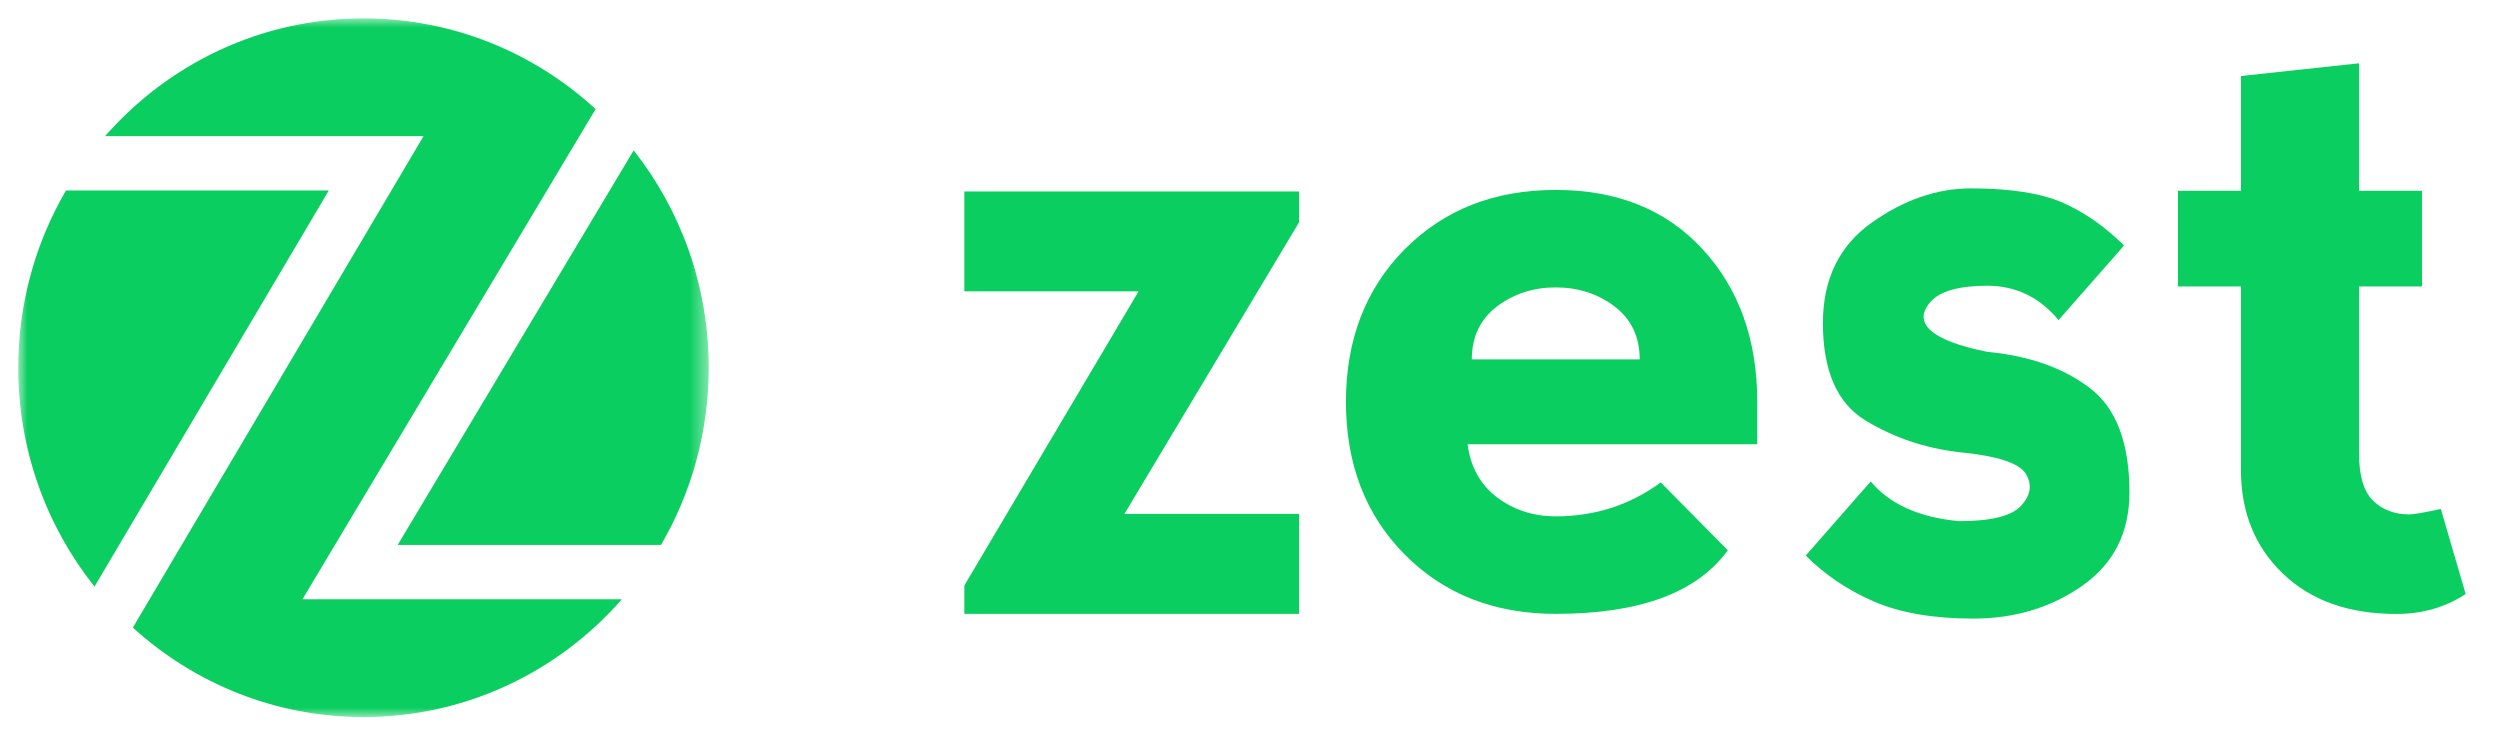 <svg width="136" height="40" viewBox="0 0 136 40" fill="none" xmlns="http://www.w3.org/2000/svg">
<path d="M70.667 33.393H52.461V31.847L61.94 15.848H52.461V10.416H70.667V12.096L61.166 27.959H70.667V33.393" fill="#0ACE5F"/>
<path fill-rule="evenodd" clip-rule="evenodd" d="M76.414 13.563C74.284 15.714 73.219 18.483 73.219 21.862C73.219 25.245 74.284 28.013 76.414 30.163C78.546 32.316 81.284 33.394 84.633 33.394C89.2 33.394 92.319 32.242 93.994 29.935L90.343 26.244C88.668 27.474 86.764 28.09 84.633 28.09C83.417 28.09 82.35 27.742 81.436 27.055C80.525 26.358 79.99 25.395 79.839 24.169H95.594V21.862C95.594 18.483 94.605 15.714 92.626 13.563C90.647 11.411 87.981 10.332 84.633 10.332C81.284 10.332 78.546 11.411 76.414 13.563ZM84.633 15.635C85.855 15.635 86.918 15.979 87.832 16.671C88.744 17.365 89.199 18.324 89.199 19.552H80.066C80.066 18.324 80.525 17.365 81.436 16.671C82.35 15.979 83.417 15.635 84.633 15.635Z" fill="#0ACE5F"/>
<path d="M112.219 11.03C113.403 11.553 114.512 12.329 115.548 13.356L111.985 17.413C110.954 16.169 109.662 15.545 108.107 15.545C106.573 15.545 105.545 15.835 105.032 16.41C104.516 16.985 104.516 17.509 105.032 17.978C105.545 18.444 106.573 18.832 108.107 19.14C110.38 19.355 112.23 20.006 113.674 21.1C115.12 22.189 115.841 24.086 115.841 26.789C115.841 28.968 114.988 30.657 113.287 31.857C111.584 33.055 109.602 33.651 107.333 33.651C105.176 33.651 103.376 33.341 101.938 32.722C100.505 32.098 99.269 31.266 98.231 30.222L101.766 26.192C102.803 27.433 104.406 28.153 106.579 28.351C108.331 28.351 109.458 28.067 109.97 27.489C110.481 26.917 110.554 26.337 110.197 25.765C109.84 25.187 108.634 24.798 106.579 24.598C104.723 24.383 103.023 23.809 101.477 22.869C99.941 21.936 99.166 20.169 99.166 17.574C99.166 15.192 100.047 13.379 101.803 12.124C103.561 10.875 105.365 10.248 107.22 10.248C109.364 10.248 111.028 10.51 112.219 11.03" fill="#0ACE5F"/>
<path d="M130.36 33.399C127.771 33.399 125.714 32.669 124.192 31.208C122.671 29.752 121.907 27.869 121.907 25.56V15.584H118.479V10.38H121.907V4.135L128.33 3.443V10.38H131.756V15.584H128.33V24.642C128.33 25.869 128.582 26.735 129.092 27.234C129.6 27.735 130.263 27.984 131.065 27.984C131.31 27.984 131.886 27.881 132.78 27.686L134.132 32.314C133.035 33.036 131.779 33.399 130.36 33.399" fill="#0ACE5F"/>
<mask id="mask0_1683_26089" style="mask-type:alpha" maskUnits="userSpaceOnUse" x="1" y="1" width="38" height="38">
<path fill-rule="evenodd" clip-rule="evenodd" d="M19.777 1H1V39H38.554V1H19.777Z" fill="white"/>
</mask>
<g mask="url(#mask0_1683_26089)">
<path d="M35.957 29.644C37.605 26.817 38.554 23.523 38.554 20.003C38.554 15.532 37.025 11.425 34.472 8.18L21.634 29.644H35.957" fill="#0ACE5F"/>
</g>
<mask id="mask1_1683_26089" style="mask-type:alpha" maskUnits="userSpaceOnUse" x="1" y="1" width="38" height="38">
<path fill-rule="evenodd" clip-rule="evenodd" d="M19.777 1H1V39H38.554V1H19.777Z" fill="white"/>
</mask>
<g mask="url(#mask1_1683_26089)">
<path d="M32.401 5.936C29.066 2.869 24.635 1 19.774 1C14.178 1 9.158 3.478 5.717 7.406H23.04L7.226 34.141C10.552 37.166 14.95 39.008 19.774 39.008C25.369 39.008 30.39 36.53 33.83 32.601H16.452L32.401 5.936" fill="#0ACE5F"/>
</g>
<mask id="mask2_1683_26089" style="mask-type:alpha" maskUnits="userSpaceOnUse" x="1" y="1" width="38" height="38">
<path fill-rule="evenodd" clip-rule="evenodd" d="M1 1V39H38.554V1H19.777H1Z" fill="white"/>
</mask>
<g mask="url(#mask2_1683_26089)">
<path d="M0.992 20.003C0.992 24.511 2.547 28.651 5.14 31.91L17.887 10.361H3.59C1.942 13.188 0.992 16.483 0.992 20.003Z" fill="#0ACE5F"/>
</g>
</svg>
